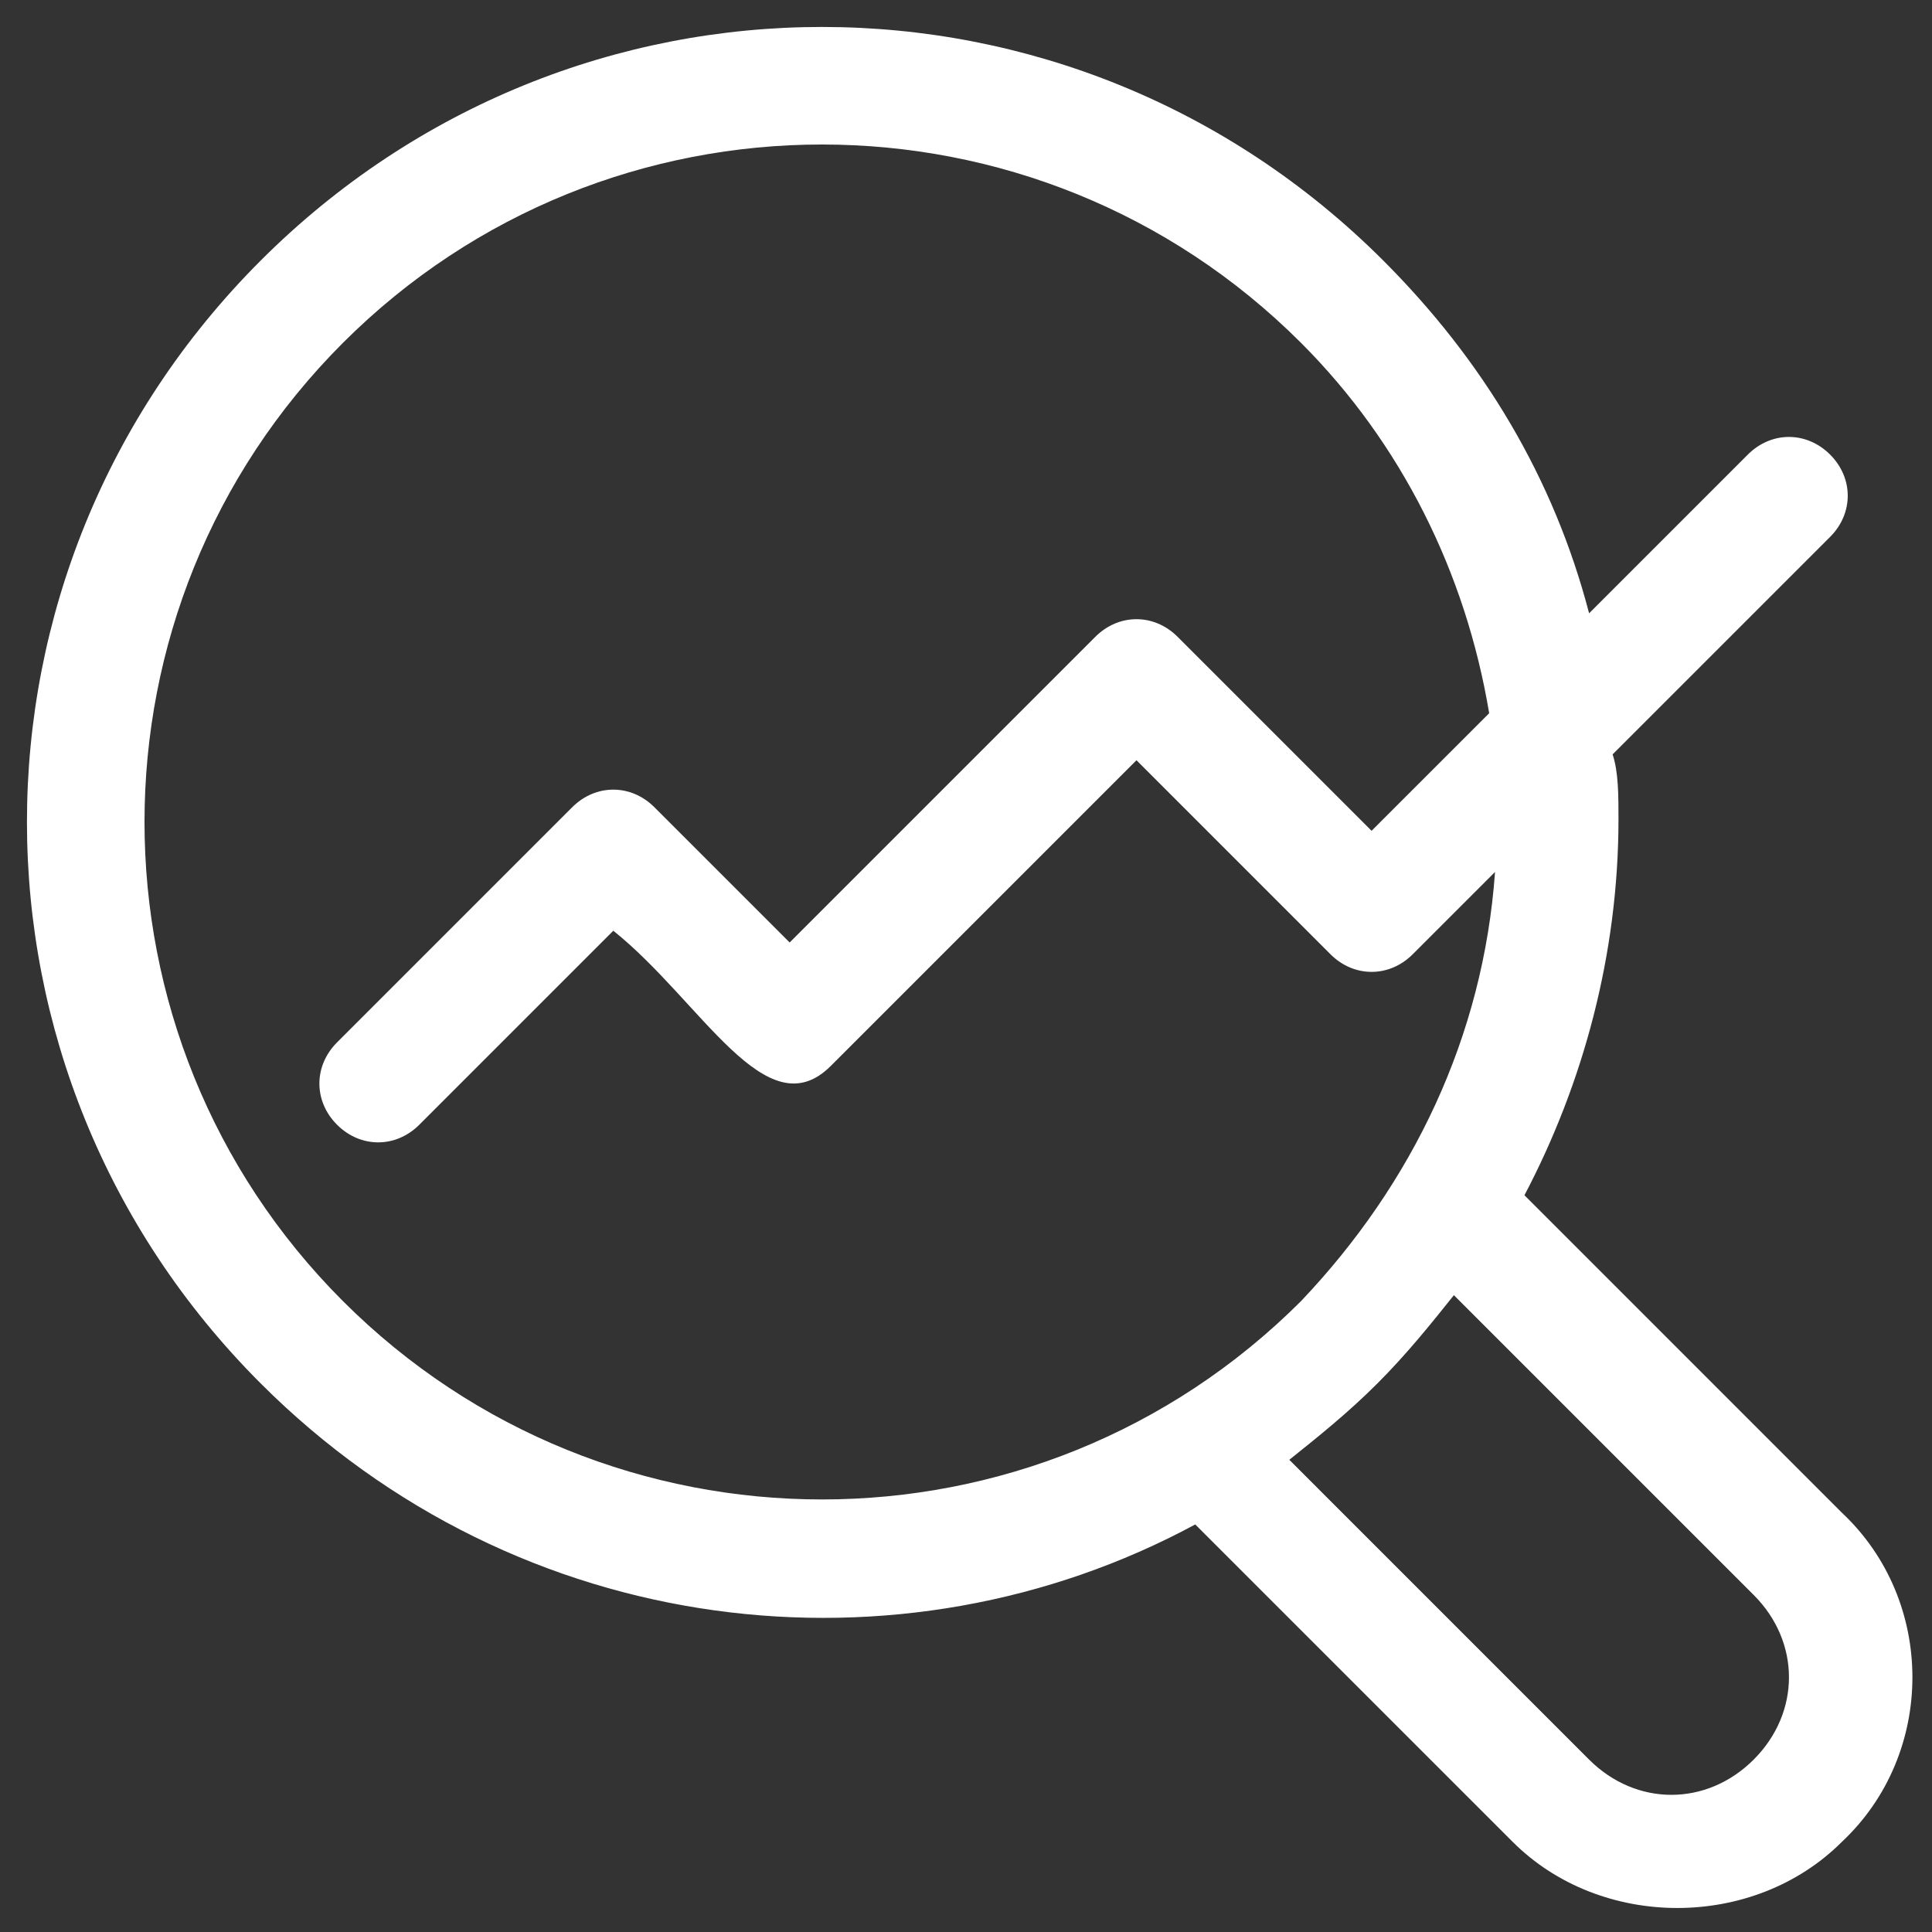 <svg width="58" height="58" viewBox="0 0 58 58" fill="none" xmlns="http://www.w3.org/2000/svg">
<rect x="0" y="0" width="58" height="58" fill="#333333" stroke="none"/>
<path d="M35.882 45.765L45.412 55.294C48.059 57.941 52.647 57.941 55.294 55.294C58.118 52.647 58.118 48.059 55.294 45.412L45.765 35.882C47.529 32.529 48.588 28.647 48.588 24.588C48.588 23.882 48.588 23.177 48.412 22.647L54.941 16.118C55.647 15.412 55.647 14.353 54.941 13.647C54.235 12.941 53.176 12.941 52.471 13.647L47.706 18.412C46.647 14.353 44.529 10.823 41.529 7.824C32.176 -1.529 17.177 -1.529 7.824 7.824C-1.529 17.177 -1.529 32.176 7.824 41.529C15.588 49.294 27.059 50.529 35.882 45.765ZM52.647 47.882C54.059 49.294 54.059 51.412 52.647 52.824C51.235 54.235 49.118 54.235 47.706 52.824L38.706 43.824C39.588 43.118 40.471 42.412 41.353 41.529C42.235 40.647 42.941 39.765 43.647 38.882L52.647 47.882ZM10.294 10.294C18.235 2.353 31.118 2.353 39.059 10.294C42.059 13.294 44 17.177 44.706 21.412L41.176 24.941L35.353 19.118C34.647 18.412 33.588 18.412 32.882 19.118L23.706 28.294L19.647 24.235C18.941 23.529 17.882 23.529 17.177 24.235L10.118 31.294C9.412 32 9.412 33.059 10.118 33.765C10.823 34.471 11.882 34.471 12.588 33.765L18.412 27.941C21.059 30.059 23 33.941 24.941 32L34.118 22.823L39.941 28.647C40.647 29.353 41.706 29.353 42.412 28.647L44.882 26.177C44.529 31.118 42.412 35.529 39.059 39.059C31.118 47 18.235 47 10.294 39.059C2.353 31.118 2.353 18.235 10.294 10.294Z" fill="white"/>
</svg>
